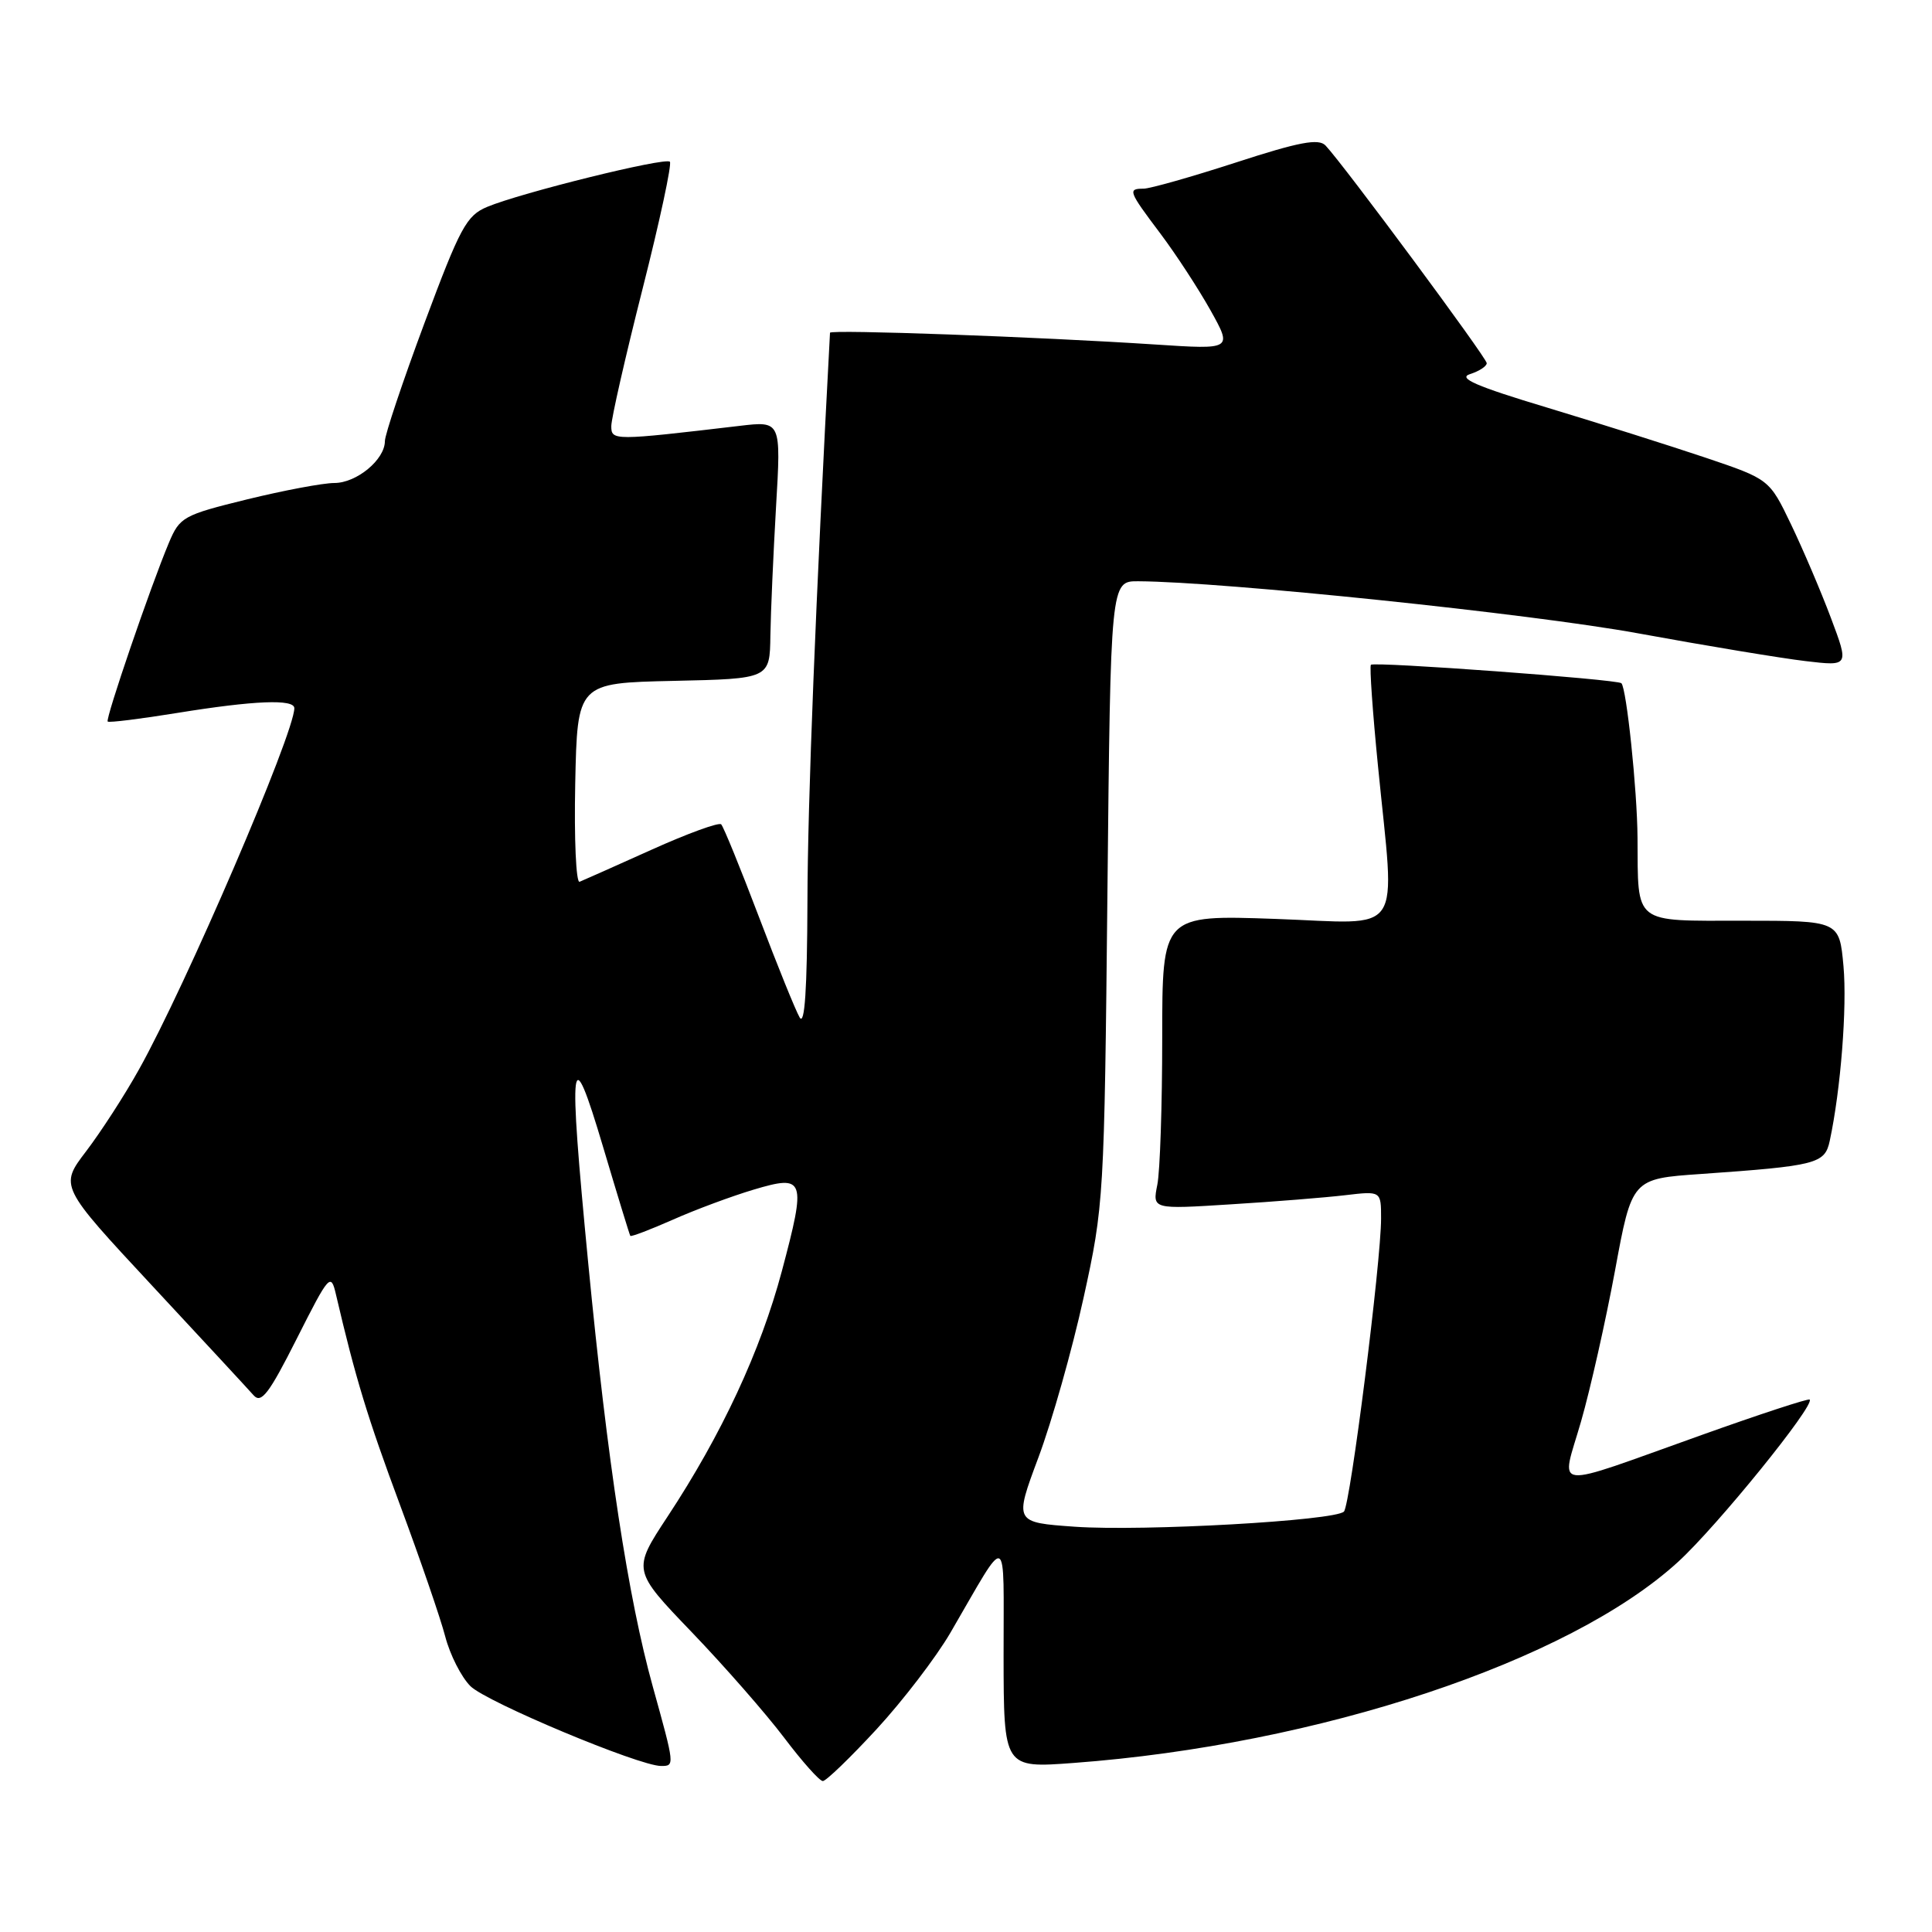 <?xml version="1.0" encoding="UTF-8" standalone="no"?>
<!DOCTYPE svg PUBLIC "-//W3C//DTD SVG 1.1//EN" "http://www.w3.org/Graphics/SVG/1.1/DTD/svg11.dtd" >
<svg xmlns="http://www.w3.org/2000/svg" xmlns:xlink="http://www.w3.org/1999/xlink" version="1.1" viewBox="0 0 256 256">
 <g >
 <path fill="currentColor"
d=" M 116.16 229.12 C 119.65 225.33 124.04 219.59 125.92 216.37 C 133.77 202.89 132.96 202.55 132.98 219.39 C 133.00 234.29 133.00 234.29 142.25 233.60 C 174.73 231.19 207.92 220.16 222.35 206.96 C 227.49 202.27 240.52 186.19 239.79 185.45 C 239.62 185.28 233.18 187.39 225.49 190.14 C 205.01 197.44 206.83 197.64 209.50 188.34 C 210.74 184.03 212.76 175.03 214.00 168.35 C 216.24 156.19 216.24 156.19 225.37 155.56 C 240.72 154.48 241.80 154.21 242.45 151.17 C 243.91 144.37 244.76 133.46 244.27 128.01 C 243.72 122.00 243.72 122.00 230.98 122.00 C 216.28 122.00 217.06 122.62 216.98 111.00 C 216.94 104.69 215.52 91.16 214.84 90.53 C 214.28 90.01 182.02 87.64 181.65 88.09 C 181.46 88.32 181.88 94.35 182.59 101.50 C 184.86 124.56 186.32 122.37 169.00 121.76 C 154.00 121.23 154.00 121.23 154.00 137.49 C 154.00 146.43 153.71 155.21 153.35 156.99 C 152.70 160.24 152.70 160.24 163.10 159.58 C 168.82 159.23 175.64 158.68 178.25 158.37 C 183.00 157.81 183.00 157.81 183.00 161.45 C 183.00 167.23 178.92 199.42 178.08 200.29 C 176.91 201.50 151.50 202.93 142.44 202.30 C 134.38 201.73 134.38 201.73 137.60 193.11 C 139.37 188.38 142.06 178.88 143.57 172.00 C 146.27 159.72 146.33 158.78 146.74 118.25 C 147.16 77.00 147.16 77.00 150.83 77.02 C 162.10 77.08 202.80 81.32 217.00 83.91 C 226.07 85.57 236.09 87.23 239.26 87.60 C 245.01 88.28 245.01 88.28 242.61 81.89 C 241.29 78.37 238.91 72.80 237.33 69.50 C 234.45 63.50 234.45 63.50 225.98 60.64 C 221.31 59.07 211.89 56.09 205.04 54.02 C 195.59 51.18 193.11 50.10 194.79 49.57 C 196.01 49.18 197.00 48.53 197.00 48.12 C 197.00 47.42 178.05 21.83 175.64 19.28 C 174.73 18.32 172.16 18.80 163.77 21.53 C 157.88 23.44 152.37 25.00 151.53 25.00 C 149.40 25.00 149.52 25.32 153.75 30.94 C 155.81 33.68 158.80 38.26 160.40 41.12 C 163.30 46.32 163.30 46.32 153.10 45.65 C 137.50 44.63 110.00 43.64 109.98 44.09 C 108.08 79.65 107.02 106.19 106.99 119.50 C 106.95 131.10 106.63 135.97 105.96 134.82 C 105.42 133.90 102.99 127.89 100.55 121.46 C 98.11 115.04 95.87 109.54 95.56 109.23 C 95.26 108.93 91.11 110.44 86.34 112.59 C 81.57 114.74 77.27 116.65 76.80 116.84 C 76.33 117.03 76.07 111.18 76.22 103.84 C 76.50 90.50 76.50 90.50 89.25 90.22 C 102.00 89.94 102.00 89.94 102.08 84.22 C 102.13 81.07 102.47 73.39 102.83 67.14 C 103.50 55.78 103.50 55.78 98.00 56.43 C 81.28 58.40 81.00 58.40 81.00 56.46 C 81.00 55.46 82.86 47.28 85.14 38.29 C 87.42 29.30 89.05 21.71 88.76 21.43 C 88.15 20.81 69.03 25.54 64.56 27.41 C 61.81 28.56 60.98 30.10 56.25 42.79 C 53.36 50.55 51.00 57.60 51.00 58.45 C 51.00 60.90 47.26 64.00 44.30 64.00 C 42.81 64.00 37.61 64.98 32.74 66.17 C 24.28 68.25 23.82 68.50 22.38 71.92 C 19.95 77.70 13.94 95.27 14.27 95.61 C 14.44 95.78 18.61 95.26 23.54 94.46 C 33.67 92.82 39.00 92.60 39.00 93.84 C 39.00 97.17 24.60 130.66 18.42 141.70 C 16.52 145.12 13.36 149.99 11.42 152.54 C 7.89 157.17 7.89 157.17 20.13 170.33 C 26.87 177.57 32.93 184.12 33.61 184.89 C 34.62 186.02 35.65 184.67 39.32 177.39 C 43.62 168.87 43.84 168.63 44.51 171.50 C 47.09 182.56 48.70 187.85 53.01 199.43 C 55.68 206.62 58.38 214.46 59.00 216.86 C 59.63 219.27 61.12 222.21 62.33 223.42 C 64.42 225.52 84.68 234.00 87.59 234.00 C 89.42 234.00 89.42 234.01 86.50 223.49 C 83.23 211.73 80.49 193.75 77.94 167.35 C 75.27 139.69 75.57 137.37 79.92 152.00 C 81.80 158.32 83.42 163.62 83.52 163.76 C 83.61 163.91 86.16 162.94 89.17 161.61 C 92.18 160.27 96.99 158.49 99.87 157.63 C 106.66 155.61 106.86 156.18 103.60 168.43 C 100.78 179.00 95.63 190.07 88.46 200.95 C 83.78 208.06 83.78 208.06 91.67 216.28 C 96.01 220.80 101.51 227.09 103.90 230.25 C 106.29 233.41 108.59 236.00 109.03 236.00 C 109.46 236.00 112.67 232.90 116.16 229.12 Z "/>
</g>
</svg>